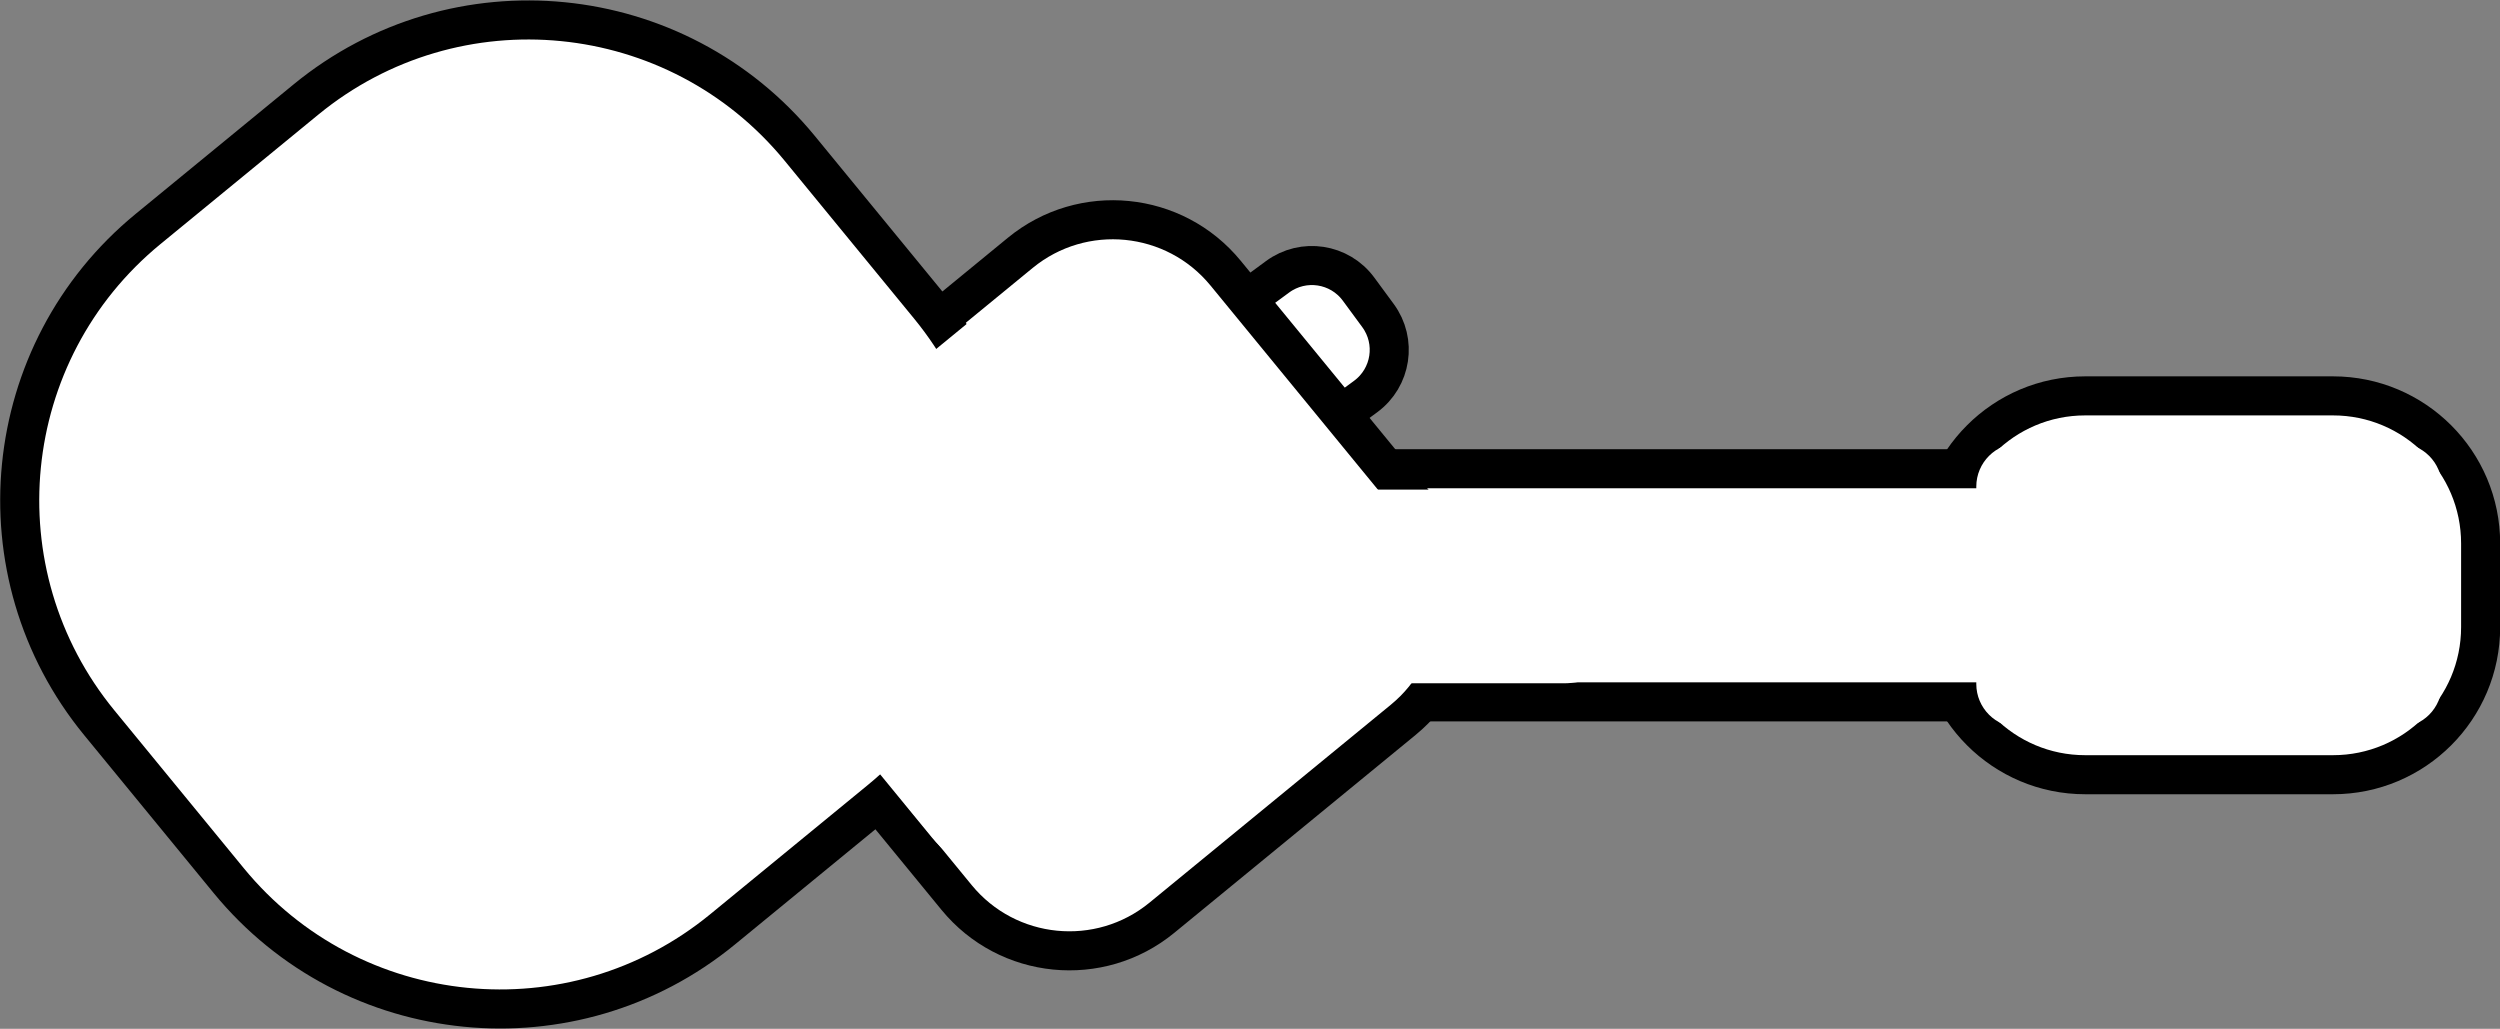 <svg width="3227" height="1328" xmlns="http://www.w3.org/2000/svg" xmlns:xlink="http://www.w3.org/1999/xlink" overflow="hidden"><rect width="100%" height="100%" fill="#808080" stroke="none"/><defs><clipPath id="clip0"><rect x="287" y="482" width="3227" height="1328"/></clipPath></defs><g clip-path="url(#clip0)" transform="translate(-287 -482)"><path d="M2065.71 889.301C2090.17 922.565 2083.04 969.365 2049.78 993.832L1977.67 1046.87C1944.4 1071.34 1897.6 1064.21 1873.14 1030.95L1848.06 996.852C1823.59 963.589 1830.72 916.789 1863.99 892.322L1936.1 839.28C1969.36 814.813 2016.16 821.944 2040.63 855.207Z" stroke="#000000" stroke-width="50.417" stroke-miterlimit="8" fill="#FFFFFF" fill-rule="evenodd"/><path d="M3298.44 993C3403.68 993 3489 1078.32 3489 1183.56L3489 1291.44C3489 1396.68 3403.68 1482 3298.44 1482L2978.56 1482C2873.32 1482 2788 1396.68 2788 1291.44L2788 1183.56C2788 1078.32 2873.32 993 2978.56 993Z" stroke="#000000" stroke-width="50.417" stroke-miterlimit="8" fill="#FFFFFF" fill-rule="evenodd"/><path d="M2958.7 1087C3023.48 1087 3076 1139.52 3076 1204.3L3076 1270.7C3076 1335.48 3023.48 1388 2958.7 1388L1320.3 1388C1255.52 1388 1203 1335.48 1203 1270.7L1203 1204.3C1203 1139.52 1255.52 1087 1320.3 1087Z" stroke="#000000" stroke-width="50.417" stroke-miterlimit="8" fill="#FFFFFF" fill-rule="evenodd"/><path d="M1604 808.363C1684.42 742.421 1803.06 754.151 1869 834.562L2124.51 1146.13C2190.45 1226.54 2178.72 1345.19 2098.31 1411.13L1786.74 1666.64C1706.33 1732.58 1587.68 1720.85 1521.74 1640.44L1266.24 1328.87C1200.29 1248.46 1212.02 1129.81 1292.43 1063.87Z" stroke="#000000" stroke-width="50.417" stroke-miterlimit="8" fill="#FFFFFF" fill-rule="evenodd"/><path d="M681.872 610.485C875.3 451.863 1160.69 480.078 1319.31 673.505L1486.35 877.192C1644.97 1070.62 1616.76 1356.01 1423.33 1514.63L1219.64 1681.67C1026.22 1840.29 740.823 1812.08 582.201 1618.65L415.166 1414.96C256.544 1221.54 284.759 936.143 478.186 777.521Z" stroke="#000000" stroke-width="50.417" stroke-miterlimit="8" fill="#FFFFFF" fill-rule="evenodd"/><path d="M1569.43 871.762C1635.26 817.776 1732.4 827.379 1786.38 893.211L1995.56 1148.29C2049.55 1214.12 2039.94 1311.25 1974.11 1365.24L1706.82 1584.43C1640.99 1638.42 1543.86 1628.81 1489.87 1562.98L1280.69 1307.91C1226.71 1242.07 1236.31 1144.94 1302.14 1090.96Z" fill="#FFFFFF" fill-rule="evenodd"/><path d="M2305.58 1114C2359.38 1114 2403 1157.62 2403 1211.42L2403 1266.58C2403 1320.38 2359.38 1364 2305.58 1364L1901.42 1364C1847.62 1364 1804 1320.38 1804 1266.58L1804 1211.42C1804 1157.62 1847.62 1114 1901.42 1114Z" fill="#FFFFFF" fill-rule="evenodd"/><path d="M3382.87 1054C3413.87 1054 3439 1079.13 3439 1110.13L3439 1364.87C3439 1395.87 3413.87 1421 3382.87 1421L2894.13 1421C2863.13 1421 2838 1395.87 2838 1364.87L2838 1110.13C2838 1079.13 2863.13 1054 2894.13 1054Z" fill="#FFFFFF" fill-rule="evenodd"/></g></svg>